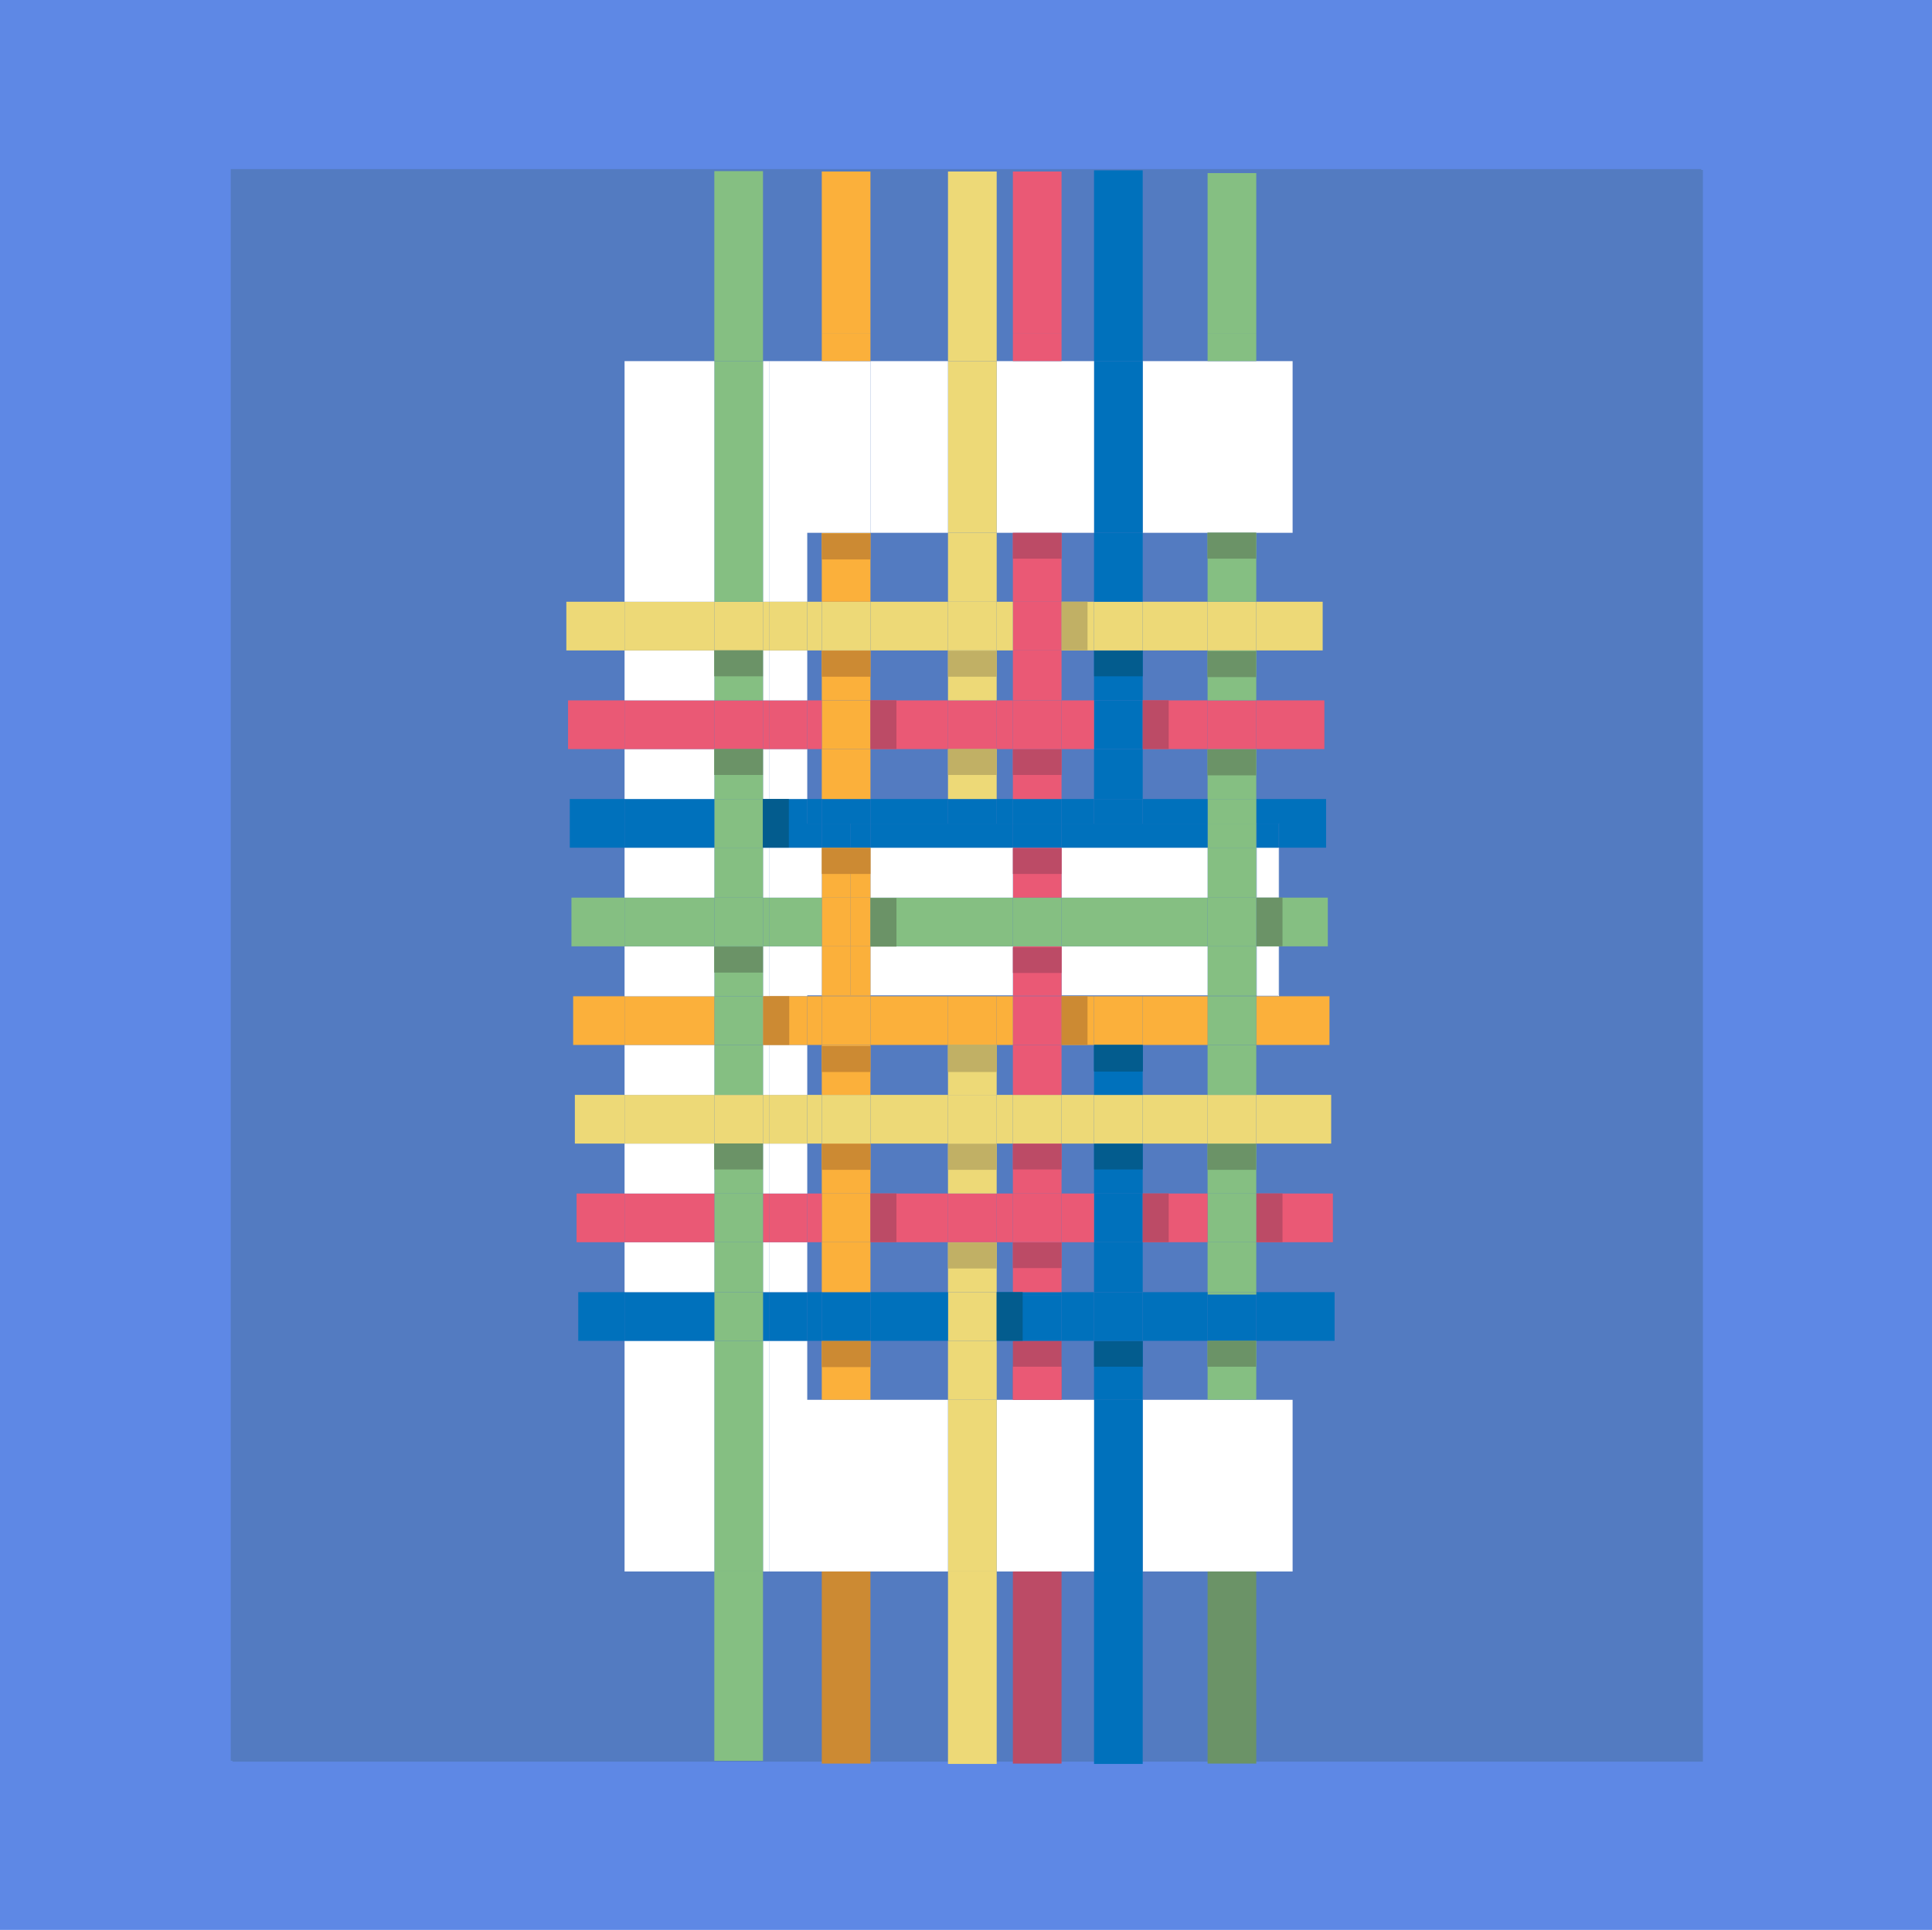 <svg xmlns="http://www.w3.org/2000/svg" viewBox="0 0 1179 1178"><defs><style>.cls-1{fill:#5e88e5;}.cls-2{fill:#537bc1;}.cls-3{fill:#0071bc;}.cls-4{fill:#ea5975;}.cls-5{fill:#edd977;}.cls-6{fill:#fbb03b;}.cls-7{fill:#85bf82;}.cls-8{fill:#fff;}.cls-9{fill:#6b9367;}.cls-10{fill:#bc4b66;}.cls-11{fill:#cc8a33;}.cls-12{fill:#035c8e;}.cls-13{fill:#c1b065;}</style></defs><title>E</title><g id="Layer_2" data-name="Layer 2"><g id="Layer_1-2" data-name="Layer 1"><rect class="cls-1" width="1179" height="1178"/><rect class="cls-2" x="140.83" y="103.21" width="897.34" height="971.57"/><rect class="cls-2" x="141.85" y="103.73" width="897.34" height="971.57"/><polygon class="cls-3" points="814.44 788.72 814.44 818.43 766.63 818.43 766.63 790.15 766.63 788.72 814.44 788.72"/><rect class="cls-4" x="766.63" y="728.51" width="46.76" height="29.72"/><rect class="cls-5" x="766.63" y="668.31" width="45.72" height="29.72"/><rect class="cls-6" x="766.63" y="608.11" width="44.68" height="29.72"/><rect class="cls-7" x="780.54" y="547.91" width="29.75" height="29.72"/><polygon class="cls-3" points="809.24 487.71 809.24 517.42 780.54 517.42 780.54 502.26 766.95 502.26 766.95 502.75 766.63 502.75 766.63 487.71 809.24 487.71"/><rect class="cls-4" x="766.63" y="427.51" width="41.57" height="29.72"/><rect class="cls-5" x="766.63" y="367.3" width="40.53" height="29.72"/><polygon class="cls-8" points="788.81 854.43 788.81 959.22 766.63 959.22 736.93 959.22 697.33 959.22 697.33 854.43 736.93 854.43 766.63 854.43 788.81 854.43"/><polygon class="cls-8" points="788.81 220.43 788.81 325.22 766.63 325.22 736.93 325.22 697.33 325.22 697.33 220.43 736.93 220.43 766.63 220.43 788.81 220.43"/><polygon class="cls-8" points="780.54 577.63 780.54 607.96 766.95 607.96 766.95 607.54 780.21 607.54 780.21 577.63 780.54 577.63"/><rect class="cls-7" x="780.21" y="547.91" width="0.33" height="29.72"/><rect class="cls-8" x="780.21" y="517.42" width="0.33" height="30.49"/><polygon class="cls-3" points="780.54 502.26 780.54 517.42 780.21 517.42 780.21 502.75 766.95 502.75 766.95 502.26 780.54 502.26"/><rect class="cls-8" x="766.95" y="577.63" width="13.26" height="29.91"/><rect class="cls-7" x="766.95" y="547.91" width="13.26" height="29.72"/><rect class="cls-8" x="766.95" y="517.42" width="13.26" height="30.49"/><rect class="cls-3" x="766.95" y="502.75" width="13.26" height="14.68"/><rect class="cls-8" x="766.63" y="577.63" width="0.32" height="29.91"/><rect class="cls-7" x="766.63" y="547.91" width="0.32" height="29.72"/><rect class="cls-8" x="766.63" y="517.42" width="0.32" height="30.49"/><rect class="cls-3" x="766.63" y="502.75" width="0.32" height="14.68"/><rect class="cls-9" x="736.93" y="959.22" width="29.7" height="117.25"/><rect class="cls-7" x="736.93" y="854.38" width="29.7" height="0.05"/><rect class="cls-7" x="736.93" y="818.43" width="29.7" height="35.95"/><rect class="cls-3" x="736.93" y="790.15" width="29.7" height="28.28"/><rect class="cls-7" x="736.93" y="788.72" width="29.7" height="1.43"/><rect class="cls-7" x="736.93" y="758.23" width="29.7" height="30.49"/><rect class="cls-7" x="736.93" y="728.51" width="29.7" height="29.72"/><rect class="cls-7" x="736.93" y="698.03" width="29.7" height="30.49"/><rect class="cls-5" x="736.93" y="668.31" width="29.7" height="29.72"/><rect class="cls-7" x="736.93" y="637.83" width="29.7" height="30.49"/><rect class="cls-7" x="736.93" y="608.11" width="29.7" height="29.72"/><rect class="cls-7" x="736.93" y="607.54" width="29.7" height="0.57"/><rect class="cls-7" x="736.93" y="577.63" width="29.7" height="29.91"/><rect class="cls-7" x="736.93" y="547.91" width="29.7" height="29.72"/><rect class="cls-7" x="736.93" y="517.42" width="29.7" height="30.49"/><rect class="cls-7" x="736.93" y="502.75" width="29.7" height="14.68"/><rect class="cls-7" x="736.93" y="487.71" width="29.7" height="15.04"/><rect class="cls-7" x="736.93" y="457.22" width="29.7" height="30.49"/><rect class="cls-4" x="736.93" y="427.51" width="29.7" height="29.72"/><rect class="cls-7" x="736.93" y="397.02" width="29.7" height="30.49"/><rect class="cls-5" x="736.93" y="367.3" width="29.7" height="29.72"/><rect class="cls-7" x="736.93" y="325.22" width="29.7" height="42.08"/><rect class="cls-9" x="736.93" y="220.36" width="29.7" height="0.08"/><rect class="cls-7" x="736.93" y="203.29" width="29.7" height="17.06"/><rect class="cls-7" x="736.93" y="105.65" width="29.7" height="97.65"/><polygon class="cls-3" points="736.93 790.15 736.93 818.43 697.33 818.43 697.33 788.72 736.93 788.72 736.93 790.15"/><rect class="cls-4" x="697.33" y="728.51" width="39.61" height="29.72"/><rect class="cls-5" x="697.33" y="668.31" width="39.61" height="29.72"/><rect class="cls-6" x="697.33" y="608.11" width="39.61" height="29.72"/><rect class="cls-8" x="647.81" y="577.63" width="89.12" height="29.91"/><rect class="cls-7" x="647.81" y="547.91" width="89.12" height="29.72"/><rect class="cls-8" x="647.81" y="517.42" width="89.12" height="30.49"/><polygon class="cls-3" points="736.93 502.75 736.93 517.42 647.81 517.42 647.81 502.75 667.63 502.75 697.33 502.75 736.93 502.75"/><rect class="cls-3" x="697.33" y="487.71" width="39.61" height="15.04"/><rect class="cls-4" x="697.33" y="427.51" width="39.61" height="29.72"/><rect class="cls-5" x="697.33" y="367.3" width="39.61" height="29.72"/><rect class="cls-3" x="667.63" y="959.22" width="29.7" height="117.47"/><rect class="cls-3" x="667.63" y="854.43" width="29.7" height="104.79"/><rect class="cls-3" x="667.63" y="818.43" width="29.7" height="36"/><rect class="cls-3" x="667.63" y="788.72" width="29.7" height="29.72"/><rect class="cls-3" x="667.63" y="758.23" width="29.7" height="30.49"/><rect class="cls-3" x="667.63" y="728.51" width="29.7" height="29.72"/><rect class="cls-3" x="667.63" y="698.03" width="29.7" height="30.49"/><rect class="cls-5" x="667.63" y="668.31" width="29.7" height="29.72"/><rect class="cls-3" x="667.63" y="637.83" width="29.7" height="30.49"/><rect class="cls-6" x="667.63" y="608.11" width="29.7" height="29.72"/><rect class="cls-3" x="667.63" y="487.71" width="29.7" height="15.04"/><rect class="cls-3" x="667.63" y="457.22" width="29.7" height="30.49"/><rect class="cls-3" x="667.63" y="427.51" width="29.7" height="29.72"/><rect class="cls-3" x="667.63" y="397.02" width="29.7" height="30.49"/><rect class="cls-5" x="667.63" y="367.3" width="29.7" height="29.72"/><rect class="cls-3" x="667.63" y="325.22" width="29.7" height="42.08"/><rect class="cls-3" x="667.63" y="220.43" width="29.7" height="104.79"/><rect class="cls-3" x="667.63" y="103.98" width="29.7" height="116.45"/><polygon class="cls-8" points="667.63 854.43 667.63 959.22 647.81 959.22 618.11 959.22 608.22 959.22 608.22 854.43 618.11 854.43 647.81 854.43 667.63 854.43"/><polygon class="cls-3" points="667.63 788.72 667.63 818.43 647.81 818.43 647.81 790.47 647.81 788.72 667.63 788.72"/><rect class="cls-4" x="647.81" y="728.51" width="19.81" height="29.72"/><rect class="cls-5" x="647.81" y="668.31" width="19.81" height="29.72"/><rect class="cls-6" x="647.81" y="608.11" width="19.81" height="29.72"/><rect class="cls-3" x="647.81" y="487.71" width="19.81" height="15.04"/><rect class="cls-4" x="647.81" y="427.51" width="19.81" height="29.72"/><rect class="cls-5" x="647.81" y="367.3" width="19.81" height="29.72"/><polygon class="cls-8" points="667.63 220.43 667.63 325.22 647.81 325.22 618.11 325.22 608.22 325.22 608.22 220.43 618.11 220.43 647.81 220.43 667.63 220.43"/><rect class="cls-10" x="618.11" y="959.22" width="29.7" height="117.25"/><rect class="cls-10" x="618.11" y="818.43" width="29.7" height="35.95"/><rect class="cls-3" x="618.11" y="790.47" width="29.7" height="27.96"/><rect class="cls-4" x="618.11" y="577.63" width="29.7" height="29.91"/><rect class="cls-7" x="618.11" y="547.91" width="29.7" height="29.72"/><rect class="cls-4" x="618.11" y="517.42" width="29.7" height="30.49"/><rect class="cls-3" x="618.11" y="502.75" width="29.7" height="14.68"/><rect class="cls-4" x="618.11" y="854.38" width="29.7" height="0.05"/><rect class="cls-3" x="618.11" y="788.72" width="29.7" height="1.75"/><rect class="cls-4" x="618.11" y="758.23" width="29.7" height="30.49"/><rect class="cls-4" x="618.11" y="728.51" width="29.7" height="29.72"/><rect class="cls-4" x="618.11" y="698.03" width="29.7" height="30.49"/><rect class="cls-5" x="618.11" y="668.31" width="29.7" height="29.72"/><rect class="cls-4" x="618.11" y="637.83" width="29.7" height="30.49"/><rect class="cls-4" x="618.11" y="608.11" width="29.7" height="29.72"/><rect class="cls-4" x="618.11" y="607.54" width="29.7" height="0.57"/><rect class="cls-3" x="618.11" y="487.71" width="29.7" height="15.04"/><rect class="cls-4" x="618.11" y="457.22" width="29.7" height="30.49"/><rect class="cls-4" x="618.11" y="427.51" width="29.7" height="29.72"/><rect class="cls-4" x="618.11" y="397.02" width="29.7" height="30.49"/><rect class="cls-4" x="618.11" y="367.3" width="29.7" height="29.72"/><rect class="cls-4" x="618.11" y="325.22" width="29.7" height="42.08"/><rect class="cls-10" x="618.11" y="220.36" width="29.7" height="0.08"/><rect class="cls-4" x="618.11" y="203.29" width="29.7" height="17.06"/><rect class="cls-4" x="618.11" y="104.69" width="29.7" height="98.6"/><polygon class="cls-3" points="618.11 790.47 618.11 818.43 608.22 818.43 608.22 788.72 618.11 788.72 618.11 790.47"/><rect class="cls-8" x="531.19" y="577.63" width="86.93" height="29.91"/><rect class="cls-7" x="531.19" y="547.91" width="86.93" height="29.72"/><rect class="cls-8" x="531.19" y="517.42" width="86.93" height="30.49"/><polygon class="cls-3" points="618.11 502.75 618.11 517.42 531.19 517.42 531.19 502.75 578.51 502.75 608.22 502.75 618.11 502.75"/><rect class="cls-4" x="608.22" y="728.51" width="9.89" height="29.72"/><rect class="cls-5" x="608.22" y="668.31" width="9.89" height="29.72"/><rect class="cls-6" x="608.22" y="608.11" width="9.89" height="29.72"/><rect class="cls-3" x="608.22" y="487.71" width="9.89" height="15.04"/><rect class="cls-4" x="608.22" y="427.51" width="9.89" height="29.72"/><rect class="cls-5" x="608.22" y="367.3" width="9.89" height="29.72"/><rect class="cls-5" x="578.51" y="959.22" width="29.72" height="117.47"/><rect class="cls-5" x="578.51" y="854.43" width="29.72" height="104.79"/><rect class="cls-5" x="578.51" y="818.43" width="29.72" height="36"/><rect class="cls-5" x="578.51" y="788.72" width="29.72" height="29.72"/><rect class="cls-5" x="578.51" y="758.23" width="29.72" height="30.49"/><rect class="cls-4" x="578.51" y="728.51" width="29.72" height="29.72"/><rect class="cls-5" x="578.51" y="698.03" width="29.72" height="30.49"/><rect class="cls-5" x="578.51" y="668.31" width="29.72" height="29.72"/><rect class="cls-5" x="578.51" y="637.83" width="29.72" height="30.49"/><rect class="cls-6" x="578.51" y="608.11" width="29.72" height="29.72"/><rect class="cls-3" x="578.51" y="487.71" width="29.72" height="15.04"/><rect class="cls-5" x="578.51" y="457.22" width="29.72" height="30.49"/><rect class="cls-4" x="578.51" y="427.51" width="29.72" height="29.72"/><rect class="cls-5" x="578.51" y="397.02" width="29.72" height="30.49"/><rect class="cls-5" x="578.51" y="367.3" width="29.72" height="29.72"/><rect class="cls-5" x="578.51" y="325.22" width="29.72" height="42.08"/><rect class="cls-5" x="578.51" y="220.43" width="29.72" height="104.79"/><rect class="cls-5" x="578.51" y="104.69" width="29.72" height="115.74"/><polygon class="cls-8" points="578.51 854.43 578.51 959.22 531.19 959.22 501.49 959.22 469.61 959.22 469.61 818.43 492.62 818.43 492.62 854.43 501.49 854.43 531.19 854.43 578.51 854.43"/><rect class="cls-3" x="531.19" y="788.72" width="47.32" height="29.72"/><rect class="cls-4" x="531.19" y="728.51" width="47.32" height="29.72"/><rect class="cls-5" x="531.19" y="668.31" width="47.32" height="29.72"/><rect class="cls-6" x="531.19" y="608.11" width="47.32" height="29.72"/><rect class="cls-3" x="531.19" y="487.71" width="47.32" height="15.04"/><rect class="cls-4" x="531.19" y="427.51" width="47.32" height="29.72"/><rect class="cls-5" x="531.19" y="367.3" width="47.32" height="29.72"/><rect class="cls-8" x="531.19" y="220.43" width="47.32" height="104.79"/><rect class="cls-11" x="501.49" y="959.22" width="29.7" height="117.25"/><rect class="cls-6" x="501.49" y="818.43" width="29.7" height="36"/><rect class="cls-3" x="501.49" y="788.72" width="29.7" height="29.72"/><rect class="cls-6" x="501.49" y="758.23" width="29.7" height="30.49"/><rect class="cls-6" x="501.49" y="728.51" width="29.7" height="29.72"/><rect class="cls-6" x="501.49" y="698.03" width="29.7" height="30.49"/><rect class="cls-5" x="501.49" y="668.31" width="29.7" height="29.72"/><rect class="cls-6" x="501.49" y="637.83" width="29.7" height="30.49"/><rect class="cls-6" x="501.49" y="608.11" width="29.7" height="29.72"/><polygon class="cls-6" points="531.19 607.54 531.19 608.11 501.49 608.11 501.49 607.54 519.11 607.54 531.19 607.54"/><rect class="cls-6" x="519.11" y="577.63" width="12.08" height="29.91"/><rect class="cls-6" x="519.11" y="547.91" width="12.08" height="29.72"/><rect class="cls-6" x="519.11" y="517.42" width="12.08" height="30.49"/><rect class="cls-3" x="519.11" y="502.75" width="12.08" height="14.68"/><polygon class="cls-3" points="531.19 487.71 531.19 502.75 519.11 502.75 501.49 502.75 501.49 487.71 531.19 487.71"/><rect class="cls-6" x="501.49" y="457.22" width="29.7" height="30.49"/><rect class="cls-6" x="501.49" y="427.51" width="29.7" height="29.72"/><rect class="cls-6" x="501.49" y="397.02" width="29.7" height="30.49"/><rect class="cls-5" x="501.49" y="367.3" width="29.7" height="29.72"/><rect class="cls-6" x="501.49" y="325.22" width="29.7" height="42.08"/><polygon class="cls-8" points="531.19 220.43 531.19 325.22 501.49 325.22 492.62 325.22 492.62 367.31 469.61 367.31 469.61 220.43 501.49 220.43 531.19 220.43"/><rect class="cls-11" x="501.49" y="220.36" width="29.7" height="0.08"/><rect class="cls-6" x="501.49" y="203.29" width="29.7" height="17.06"/><rect class="cls-6" x="501.49" y="104.69" width="29.7" height="98.6"/><rect class="cls-6" x="501.49" y="577.63" width="17.62" height="29.91"/><rect class="cls-6" x="501.49" y="547.91" width="17.62" height="29.72"/><rect class="cls-6" x="501.49" y="517.42" width="17.62" height="30.49"/><rect class="cls-3" x="501.49" y="502.75" width="17.62" height="14.68"/><polygon class="cls-8" points="501.49 577.63 501.49 607.54 492.62 607.54 492.62 608.11 469.61 608.11 469.61 577.63 501.49 577.63"/><rect class="cls-7" x="469.61" y="547.91" width="31.88" height="29.72"/><rect class="cls-8" x="469.61" y="517.42" width="31.88" height="30.49"/><polygon class="cls-3" points="501.49 502.75 501.49 517.42 469.61 517.42 469.61 487.71 492.62 487.71 492.62 502.75 501.49 502.75"/><rect class="cls-3" x="492.62" y="788.72" width="8.86" height="29.72"/><rect class="cls-4" x="492.62" y="728.51" width="8.86" height="29.72"/><rect class="cls-5" x="492.62" y="668.31" width="8.86" height="29.72"/><rect class="cls-6" x="492.62" y="608.11" width="8.86" height="29.72"/><rect class="cls-3" x="492.62" y="487.71" width="8.86" height="15.04"/><rect class="cls-4" x="492.62" y="427.51" width="8.86" height="29.72"/><rect class="cls-5" x="492.62" y="367.3" width="8.86" height="29.72"/><rect class="cls-3" x="469.61" y="788.72" width="23.01" height="29.72"/><rect class="cls-8" x="469.61" y="758.23" width="23.01" height="30.49"/><rect class="cls-4" x="469.61" y="728.51" width="23.01" height="29.72"/><rect class="cls-8" x="469.61" y="698.03" width="23.01" height="30.49"/><rect class="cls-5" x="469.61" y="668.31" width="23.01" height="29.72"/><rect class="cls-8" x="469.61" y="637.83" width="23.01" height="30.49"/><rect class="cls-6" x="469.61" y="608.11" width="23.01" height="29.72"/><rect class="cls-8" x="469.61" y="457.22" width="23.01" height="30.49"/><rect class="cls-4" x="469.61" y="427.51" width="23.01" height="29.72"/><rect class="cls-8" x="469.61" y="397.02" width="23.01" height="30.49"/><rect class="cls-5" x="469.61" y="367.3" width="23.01" height="29.72"/><rect class="cls-8" x="465.62" y="818.43" width="3.99" height="140.79"/><rect class="cls-3" x="465.62" y="788.72" width="3.99" height="29.72"/><rect class="cls-8" x="465.62" y="758.23" width="3.99" height="30.49"/><rect class="cls-4" x="465.62" y="728.51" width="3.99" height="29.72"/><rect class="cls-8" x="465.62" y="698.03" width="3.99" height="30.49"/><rect class="cls-5" x="465.62" y="668.31" width="3.99" height="29.72"/><rect class="cls-8" x="465.62" y="637.83" width="3.99" height="30.49"/><rect class="cls-6" x="465.62" y="608.11" width="3.99" height="29.72"/><rect class="cls-8" x="465.62" y="577.63" width="3.99" height="30.49"/><rect class="cls-7" x="465.62" y="547.91" width="3.99" height="29.72"/><rect class="cls-8" x="465.62" y="517.42" width="3.99" height="30.49"/><rect class="cls-3" x="465.62" y="487.71" width="3.99" height="29.72"/><rect class="cls-8" x="465.62" y="457.22" width="3.99" height="30.49"/><rect class="cls-4" x="465.62" y="427.51" width="3.99" height="29.72"/><rect class="cls-8" x="465.62" y="397.02" width="3.99" height="30.49"/><rect class="cls-5" x="465.62" y="367.3" width="3.99" height="29.72"/><rect class="cls-8" x="465.62" y="220.43" width="3.99" height="146.87"/><rect class="cls-7" x="435.92" y="959.22" width="29.7" height="115.59"/><rect class="cls-7" x="435.92" y="818.43" width="29.7" height="140.79"/><rect class="cls-7" x="435.92" y="788.72" width="29.7" height="29.72"/><rect class="cls-7" x="435.92" y="758.23" width="29.7" height="30.49"/><rect class="cls-7" x="435.92" y="728.51" width="29.7" height="29.72"/><rect class="cls-7" x="435.92" y="698.03" width="29.7" height="30.49"/><rect class="cls-5" x="435.92" y="668.31" width="29.7" height="29.72"/><rect class="cls-7" x="435.92" y="637.83" width="29.7" height="30.49"/><rect class="cls-7" x="435.92" y="608.11" width="29.7" height="29.72"/><rect class="cls-7" x="435.92" y="577.63" width="29.7" height="30.49"/><rect class="cls-7" x="435.92" y="547.91" width="29.7" height="29.72"/><rect class="cls-7" x="435.92" y="517.42" width="29.7" height="30.49"/><rect class="cls-7" x="435.92" y="487.71" width="29.7" height="29.72"/><rect class="cls-7" x="435.92" y="457.22" width="29.7" height="30.49"/><rect class="cls-4" x="435.92" y="427.51" width="29.7" height="29.72"/><rect class="cls-7" x="435.92" y="397.02" width="29.7" height="30.49"/><rect class="cls-5" x="435.92" y="367.3" width="29.7" height="29.72"/><rect class="cls-7" x="435.92" y="220.43" width="29.7" height="146.87"/><rect class="cls-7" x="435.92" y="104.45" width="29.7" height="115.98"/><rect class="cls-8" x="381.14" y="818.43" width="54.78" height="140.79"/><rect class="cls-3" x="381.14" y="788.72" width="54.78" height="29.72"/><rect class="cls-8" x="381.14" y="758.23" width="54.78" height="30.49"/><rect class="cls-4" x="381.14" y="728.51" width="54.78" height="29.72"/><rect class="cls-8" x="381.14" y="698.03" width="54.78" height="30.49"/><rect class="cls-5" x="381.14" y="668.31" width="54.78" height="29.72"/><rect class="cls-8" x="381.14" y="637.83" width="54.78" height="30.49"/><rect class="cls-6" x="381.14" y="608.11" width="54.78" height="29.72"/><rect class="cls-8" x="381.14" y="577.63" width="54.78" height="30.49"/><rect class="cls-7" x="381.14" y="547.91" width="54.78" height="29.72"/><rect class="cls-8" x="381.14" y="517.42" width="54.78" height="30.49"/><rect class="cls-3" x="381.14" y="487.71" width="54.78" height="29.72"/><rect class="cls-8" x="381.14" y="457.22" width="54.78" height="30.49"/><rect class="cls-4" x="381.14" y="427.51" width="54.78" height="29.72"/><rect class="cls-8" x="381.14" y="397.02" width="54.78" height="30.49"/><rect class="cls-5" x="381.14" y="367.3" width="54.78" height="29.72"/><rect class="cls-8" x="381.14" y="220.43" width="54.78" height="146.87"/><rect class="cls-3" x="352.88" y="788.72" width="28.27" height="29.72"/><rect class="cls-4" x="351.85" y="728.51" width="29.29" height="29.72"/><rect class="cls-5" x="350.81" y="668.31" width="30.33" height="29.72"/><rect class="cls-6" x="349.77" y="608.11" width="31.38" height="29.72"/><rect class="cls-7" x="348.72" y="547.91" width="32.42" height="29.72"/><rect class="cls-3" x="347.7" y="487.71" width="33.45" height="29.72"/><rect class="cls-4" x="346.66" y="427.51" width="34.49" height="29.72"/><rect class="cls-5" x="345.61" y="367.3" width="35.53" height="29.72"/><rect class="cls-10" x="618.11" y="457.38" width="29.7" height="15.64"/><rect class="cls-10" x="618.11" y="325.36" width="29.7" height="15.64"/><rect class="cls-12" x="667.65" y="397.17" width="29.7" height="15.64"/><rect class="cls-13" x="578.53" y="457.14" width="29.7" height="15.88"/><rect class="cls-13" x="578.53" y="397.17" width="29.7" height="15.88"/><rect class="cls-11" x="501.5" y="397.17" width="29.7" height="15.88"/><rect class="cls-10" x="531.17" y="427.47" width="15.88" height="29.7"/><rect class="cls-10" x="697.31" y="427.47" width="15.88" height="29.7"/><rect class="cls-9" x="531.17" y="548.12" width="15.88" height="29.7"/><rect class="cls-9" x="766.76" y="547.88" width="15.88" height="29.7"/><rect class="cls-13" x="647.78" y="367.27" width="15.88" height="29.7"/><rect class="cls-10" x="531.17" y="728.49" width="15.88" height="29.7"/><rect class="cls-12" x="608.2" y="788.69" width="15.88" height="29.7"/><rect class="cls-12" x="465.51" y="487.68" width="15.88" height="29.7"/><rect class="cls-10" x="697.31" y="728.49" width="15.88" height="29.7"/><rect class="cls-11" x="647.78" y="608.08" width="15.88" height="29.7"/><rect class="cls-11" x="465.75" y="608.08" width="15.88" height="29.7"/><rect class="cls-10" x="766.76" y="728.49" width="15.88" height="29.7"/><rect class="cls-11" x="501.5" y="325.59" width="29.7" height="15.88"/><rect class="cls-10" x="618.11" y="517.81" width="29.7" height="15.64"/><rect class="cls-11" x="501.5" y="517.58" width="29.7" height="15.88"/><rect class="cls-10" x="618.11" y="578.25" width="29.7" height="15.64"/><rect class="cls-12" x="667.65" y="638.46" width="29.7" height="15.64"/><rect class="cls-13" x="578.53" y="638.46" width="29.7" height="15.88"/><rect class="cls-11" x="501.5" y="638.46" width="29.7" height="15.88"/><rect class="cls-10" x="618.11" y="698.18" width="29.7" height="15.64"/><rect class="cls-12" x="667.65" y="698.18" width="29.7" height="15.64"/><rect class="cls-13" x="578.53" y="698.18" width="29.7" height="15.88"/><rect class="cls-11" x="501.5" y="698.18" width="29.7" height="15.88"/><rect class="cls-9" x="736.86" y="698.18" width="29.7" height="15.88"/><rect class="cls-9" x="435.85" y="577.78" width="29.7" height="15.88"/><rect class="cls-9" x="435.85" y="697.95" width="29.7" height="15.88"/><rect class="cls-10" x="618.11" y="758.39" width="29.7" height="15.64"/><rect class="cls-13" x="578.53" y="758.39" width="29.7" height="15.88"/><rect class="cls-12" x="667.65" y="818.59" width="29.7" height="15.64"/><rect class="cls-11" x="501.5" y="818.59" width="29.7" height="15.88"/><rect class="cls-9" x="736.86" y="818.35" width="29.7" height="15.88"/><rect class="cls-9" x="736.86" y="397.41" width="29.7" height="15.88"/><rect class="cls-9" x="736.86" y="457.38" width="29.7" height="15.88"/><rect class="cls-9" x="736.86" y="325.12" width="29.7" height="15.88"/><rect class="cls-9" x="435.85" y="457.14" width="29.7" height="15.88"/><rect class="cls-9" x="435.85" y="396.94" width="29.7" height="15.88"/><rect class="cls-13" x="578.53" y="637.74" width="29.7" height="15.88"/><rect class="cls-12" x="667.65" y="637.74" width="29.7" height="15.88"/><rect class="cls-4" x="618.11" y="834.23" width="29.7" height="20.15"/></g></g></svg>